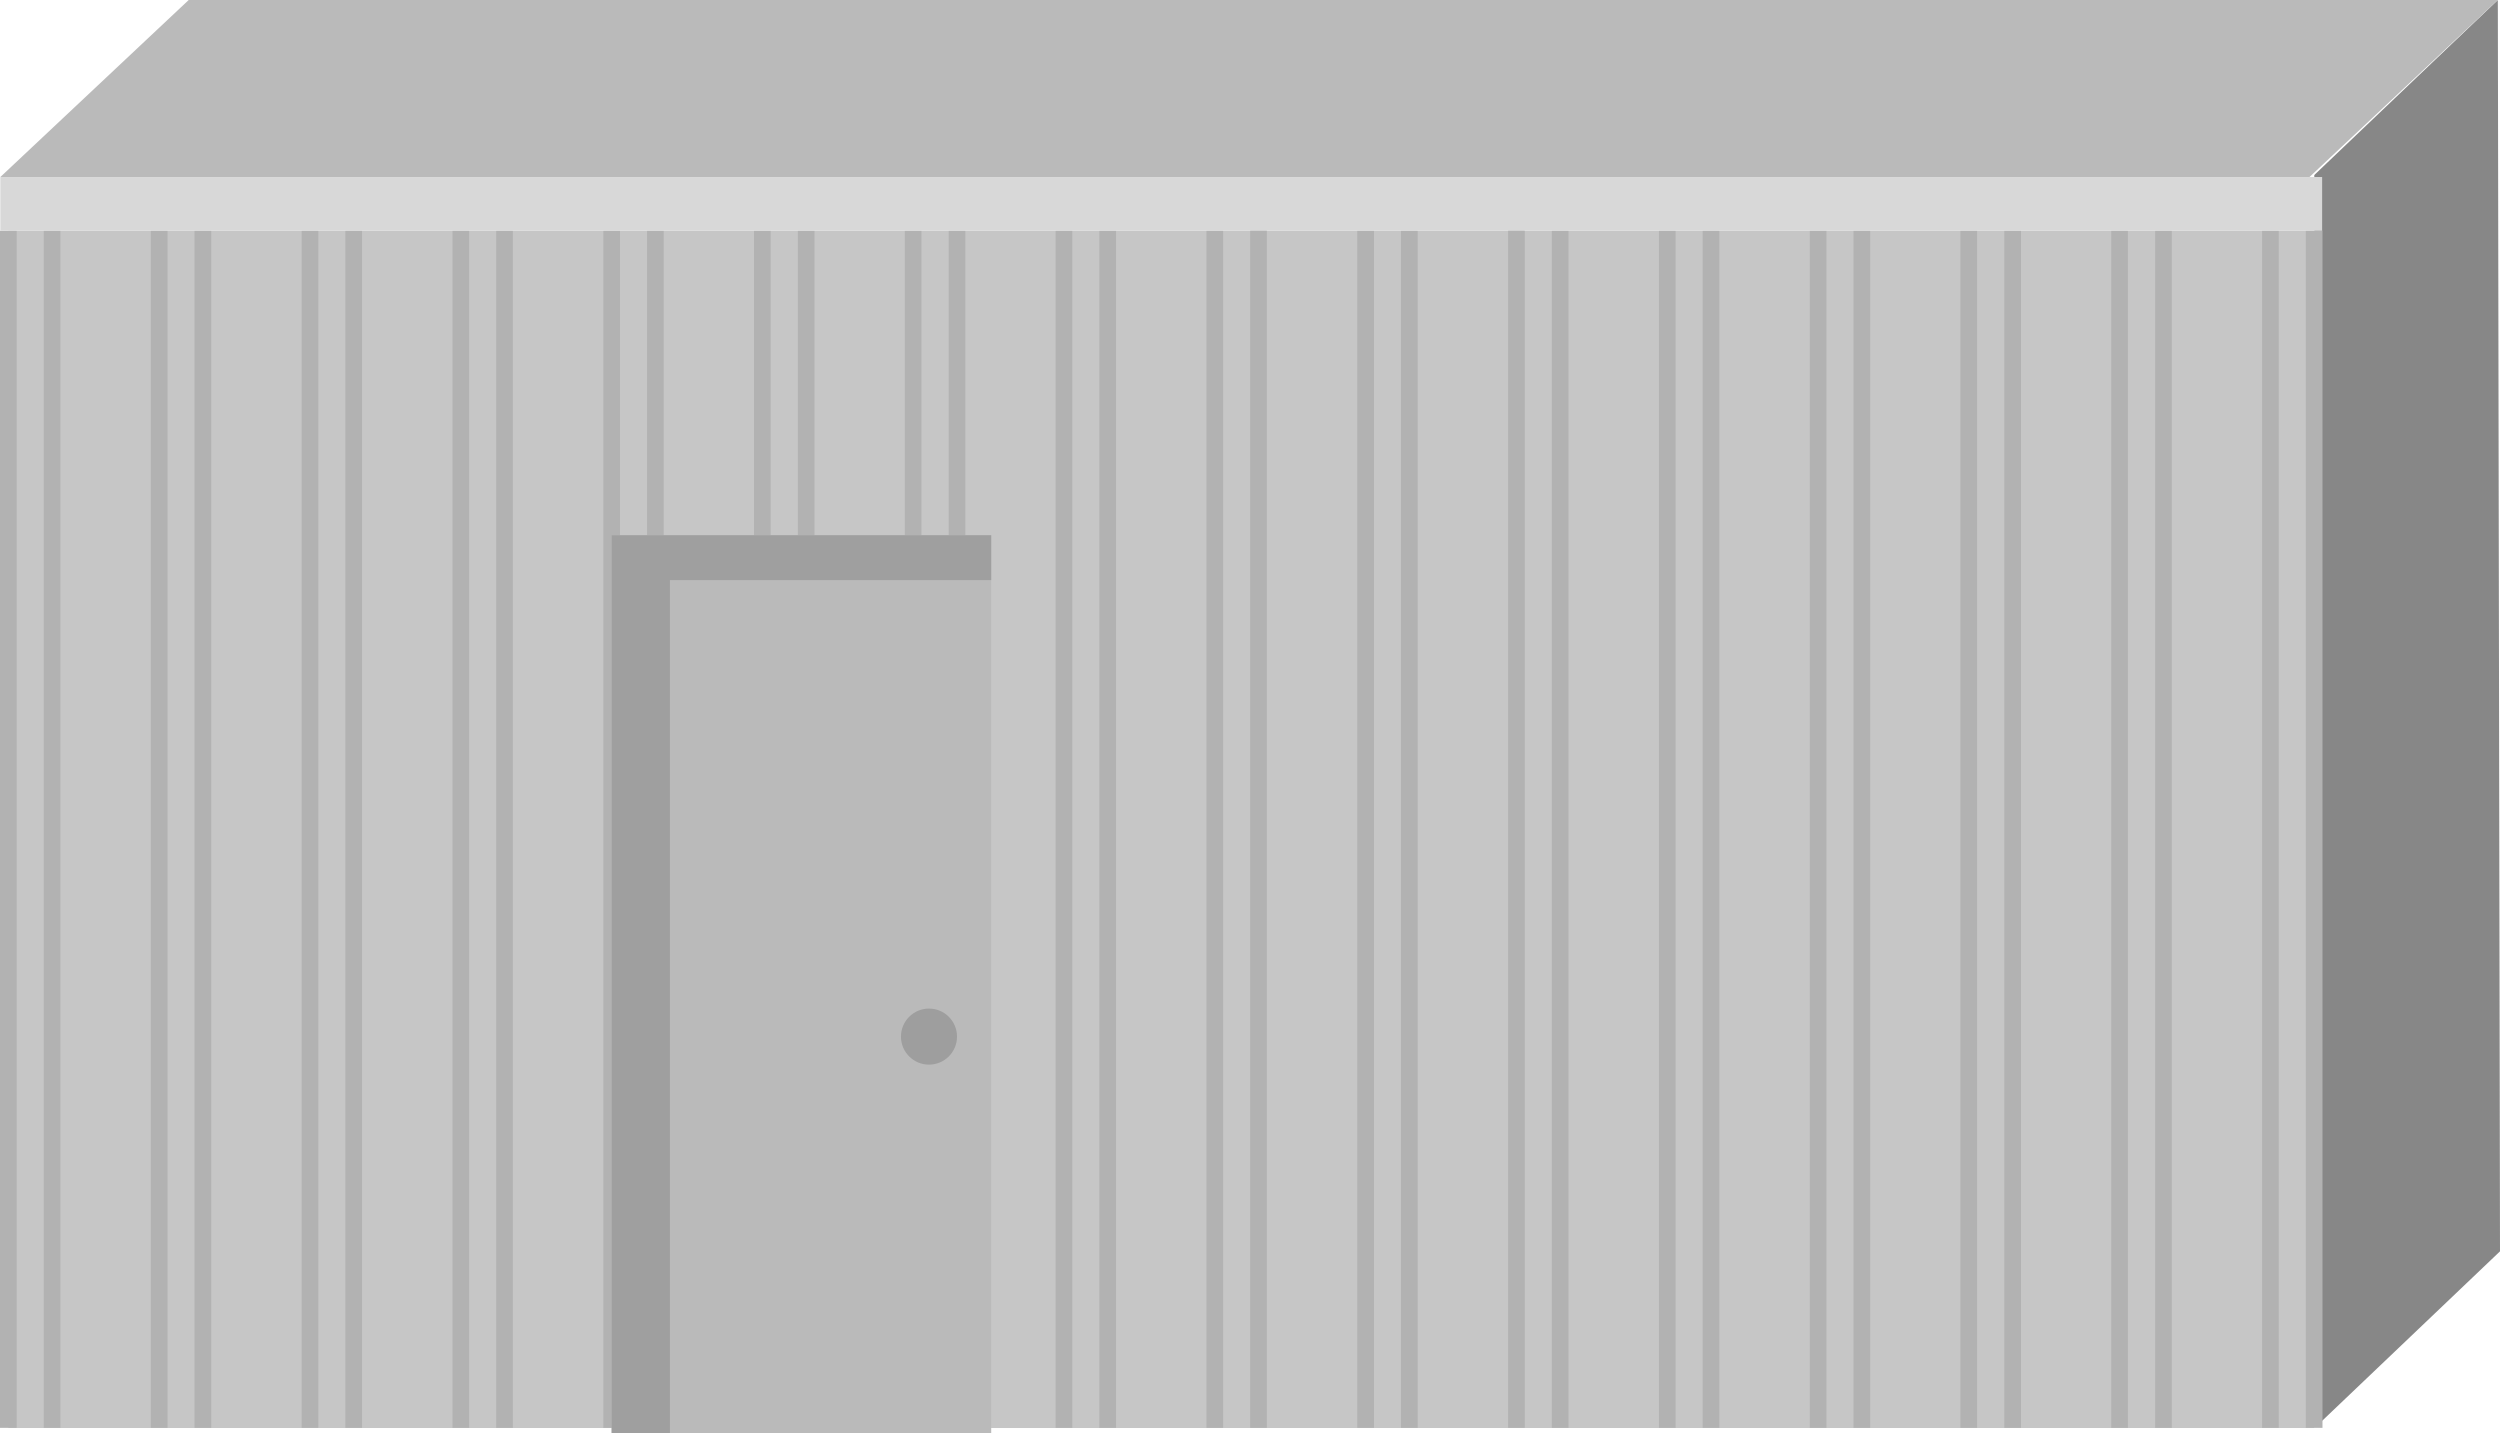 <svg xmlns="http://www.w3.org/2000/svg" viewBox="0 0 149.84 85.9"><defs><style>.cls-1{fill:#878787;}.cls-2{fill:#c6c6c6;}.cls-3{fill:none;stroke:#b2b2b2;stroke-miterlimit:10;}.cls-4{fill:#d8d8d8;}.cls-5{fill:#bababa;}.cls-6,.cls-7{fill:#9e9e9e;}.cls-6{opacity:0.98;}</style></defs><title>Utility building (公用工程建筑） (2)</title><g id="图层_2" data-name="图层 2"><g id="图层_10" data-name="图层 10"><g id="Utility_building_公用工程建筑_" data-name="Utility building (公用工程建筑）"><polygon class="cls-1" points="138.71 10.49 149.71 0 149.84 75 138.83 85.49 138.71 10.49"/><rect class="cls-2" x="0.5" y="13.83" width="138.2" height="71.76"/><line class="cls-3" x1="0.5" y1="85.58" x2="0.5" y2="13.83"/><line class="cls-3" x1="3.12" y1="13.83" x2="3.12" y2="85.58"/><line class="cls-3" x1="9.54" y1="85.58" x2="9.54" y2="13.83"/><line class="cls-3" x1="12.16" y1="13.83" x2="12.16" y2="85.58"/><line class="cls-3" x1="18.58" y1="85.58" x2="18.58" y2="13.83"/><line class="cls-3" x1="21.2" y1="13.83" x2="21.2" y2="85.58"/><line class="cls-3" x1="27.62" y1="85.58" x2="27.62" y2="13.83"/><line class="cls-3" x1="30.24" y1="13.83" x2="30.24" y2="85.58"/><line class="cls-3" x1="36.66" y1="85.58" x2="36.66" y2="13.83"/><line class="cls-3" x1="39.28" y1="13.83" x2="39.28" y2="85.58"/><line class="cls-3" x1="45.69" y1="85.58" x2="45.69" y2="13.83"/><line class="cls-3" x1="48.32" y1="13.83" x2="48.32" y2="85.58"/><line class="cls-3" x1="54.73" y1="85.58" x2="54.73" y2="13.83"/><line class="cls-3" x1="57.36" y1="13.83" x2="57.36" y2="85.58"/><line class="cls-3" x1="63.77" y1="85.58" x2="63.77" y2="13.83"/><line class="cls-3" x1="66.39" y1="13.83" x2="66.39" y2="85.58"/><line class="cls-3" x1="72.81" y1="85.58" x2="72.81" y2="13.83"/><line class="cls-3" x1="81.85" y1="85.58" x2="81.85" y2="13.83"/><line class="cls-3" x1="84.47" y1="13.83" x2="84.47" y2="85.58"/><line class="cls-3" x1="93.51" y1="13.83" x2="93.51" y2="85.58"/><line class="cls-3" x1="99.93" y1="85.58" x2="99.93" y2="13.83"/><line class="cls-3" x1="102.55" y1="13.83" x2="102.55" y2="85.58"/><line class="cls-3" x1="108.97" y1="85.58" x2="108.97" y2="13.83"/><line class="cls-3" x1="111.59" y1="13.83" x2="111.59" y2="85.58"/><line class="cls-3" x1="118" y1="85.58" x2="118" y2="13.83"/><line class="cls-3" x1="120.63" y1="13.83" x2="120.63" y2="85.58"/><line class="cls-3" x1="127.04" y1="85.58" x2="127.04" y2="13.83"/><line class="cls-3" x1="129.67" y1="13.83" x2="129.67" y2="85.58"/><line class="cls-3" x1="136.08" y1="85.58" x2="136.08" y2="13.83"/><line class="cls-3" x1="138.7" y1="13.83" x2="138.7" y2="85.58"/><rect class="cls-4" x="0.02" y="10.61" width="139.16" height="3.22"/><polygon class="cls-5" points="138.42 10.61 0.02 10.61 11.31 0 149.71 0 138.42 10.61"/><rect class="cls-5" x="36.66" y="32.08" width="22.75" height="53.82"/><polygon class="cls-6" points="40.15 34.77 59.41 34.77 59.41 32.08 36.66 32.08 36.66 85.9 40.15 85.9 40.15 34.77"/><circle class="cls-7" cx="55.68" cy="62.13" r="1.68"/><line class="cls-3" x1="75.43" y1="13.83" x2="75.43" y2="85.58"/><line class="cls-3" x1="90.89" y1="85.58" x2="90.89" y2="13.83"/></g></g></g></svg>